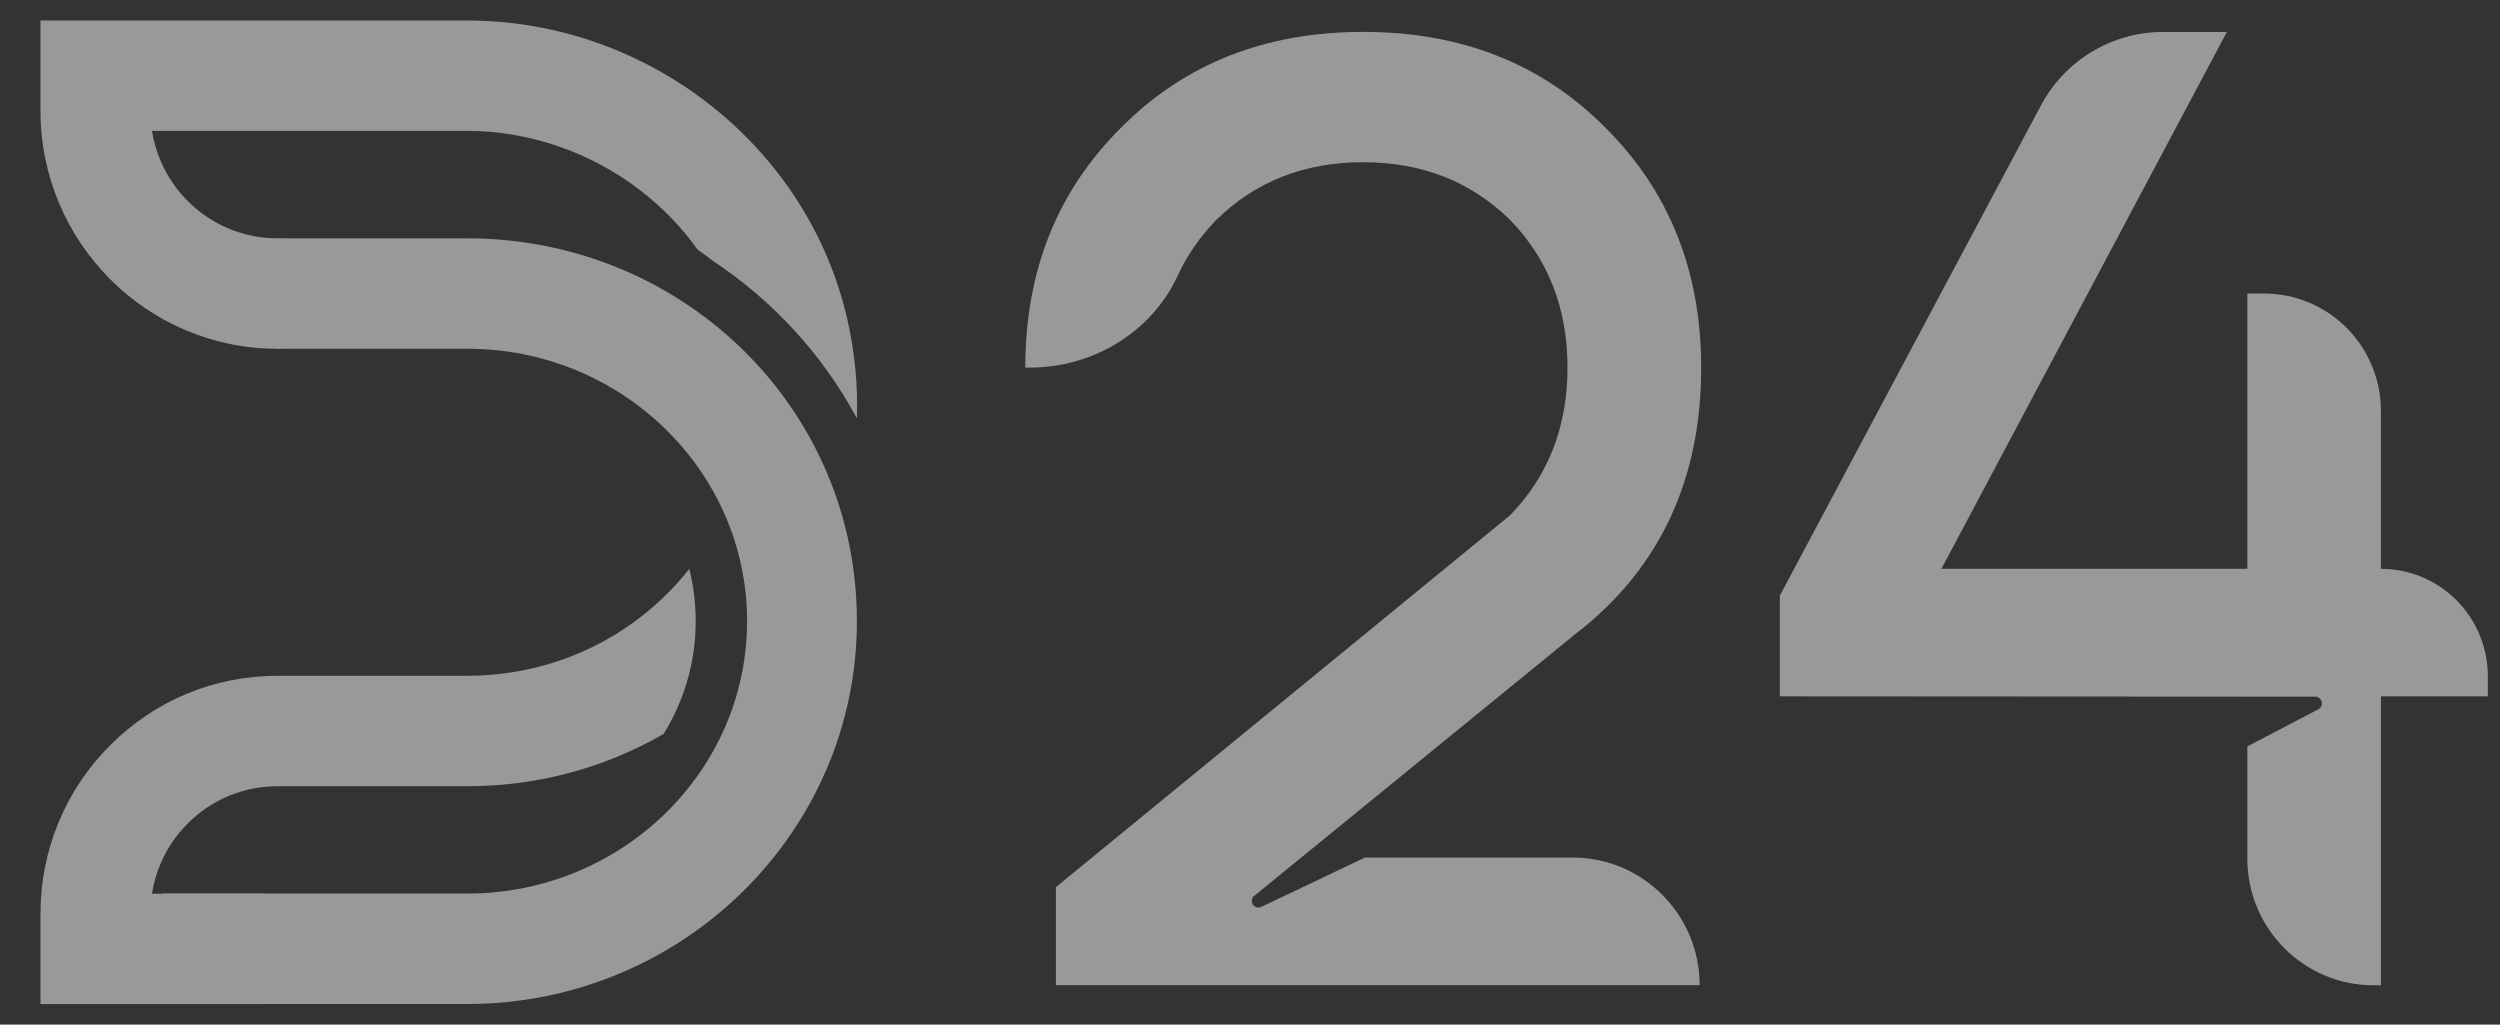 <svg width="61" height="25" viewBox="0 0 61 25" fill="none" xmlns="http://www.w3.org/2000/svg">
<rect x="0" y="0" width="61" height="25" fill="#333333" stroke="none"/>
<g opacity="0.5" clip-path="url(#clip0_2085_4557)">
<path d="M6.868 8.51H6.767C3.581 8.51 0.988 5.906 0.988 2.703V0.5H11.396C15.815 0.5 19.719 3.572 20.678 7.805C20.86 8.612 20.936 9.417 20.908 10.208C20.072 8.651 18.852 7.325 17.373 6.35C17.373 6.35 17.37 6.349 17.37 6.347C17.254 6.257 17.137 6.172 17.018 6.086C16.638 5.554 16.177 5.073 15.646 4.662C14.425 3.714 12.914 3.193 11.396 3.193H3.709C3.943 4.678 5.226 5.815 6.767 5.815H6.868V8.51Z" fill="white"/>
<path d="M6.456 24.5H0.988V22.297C0.988 20.745 1.59 19.287 2.682 18.191C3.773 17.093 5.225 16.49 6.767 16.49H11.398C12.199 16.49 12.983 16.355 13.729 16.092C14.954 15.659 16.027 14.887 16.818 13.882C16.922 14.292 16.975 14.719 16.975 15.159C16.975 16.162 16.69 17.102 16.193 17.907C15.694 18.195 15.166 18.439 14.617 18.634C13.584 18.999 12.503 19.184 11.398 19.184H6.769C5.941 19.184 5.163 19.507 4.578 20.096C4.11 20.566 3.809 21.161 3.709 21.807H6.457" fill="white"/>
<path d="M58.094 13.878V10.028C58.094 8.445 56.817 7.162 55.243 7.162H54.835V13.878H47.371L54.335 0.78H52.776C51.529 0.78 50.383 1.472 49.796 2.578L43.428 14.533V16.991L56.491 16.999C56.661 16.999 56.718 17.228 56.567 17.307L54.835 18.212V20.947C54.835 22.654 56.213 24.041 57.913 24.041H58.095V16.991H60.703V16.5C60.703 15.052 59.536 13.88 58.095 13.88L58.094 13.878ZM38.543 15.391C40.52 13.818 41.509 11.678 41.509 8.969C41.509 6.611 40.726 4.657 39.162 3.105C37.619 1.554 35.653 0.778 33.263 0.778C30.873 0.778 28.907 1.554 27.364 3.105C25.799 4.655 25.017 6.61 25.017 8.969H25.131C26.662 8.969 28.096 8.115 28.74 6.719C28.968 6.225 29.28 5.774 29.677 5.366C30.632 4.428 31.827 3.958 33.261 3.958C34.695 3.958 35.89 4.428 36.846 5.366C37.779 6.327 38.247 7.528 38.247 8.969C38.247 10.411 37.779 11.612 36.846 12.572L25.764 21.646V24.037H41.471C41.471 22.319 40.084 20.925 38.375 20.925H33.304L30.774 22.129C30.618 22.2 30.473 22.013 30.579 21.879L38.54 15.388L38.543 15.391Z" fill="white"/>
<path d="M11.61 5.819C11.541 5.817 11.47 5.816 11.399 5.816H6.769V8.509H11.399C15.165 8.509 18.229 11.492 18.229 15.157C18.229 18.822 15.165 21.803 11.399 21.803H3.97L0.992 24.498H11.399C16.642 24.498 20.908 20.308 20.908 15.157C20.908 10.006 16.757 5.928 11.609 5.817L11.61 5.819Z" fill="white"/>
</g>
<defs>
<clipPath id="clip0_2085_4557">
<rect width="59.714" height="24" fill="white" transform="translate(0.988 0.5)"/>
</clipPath>
</defs>
</svg>
